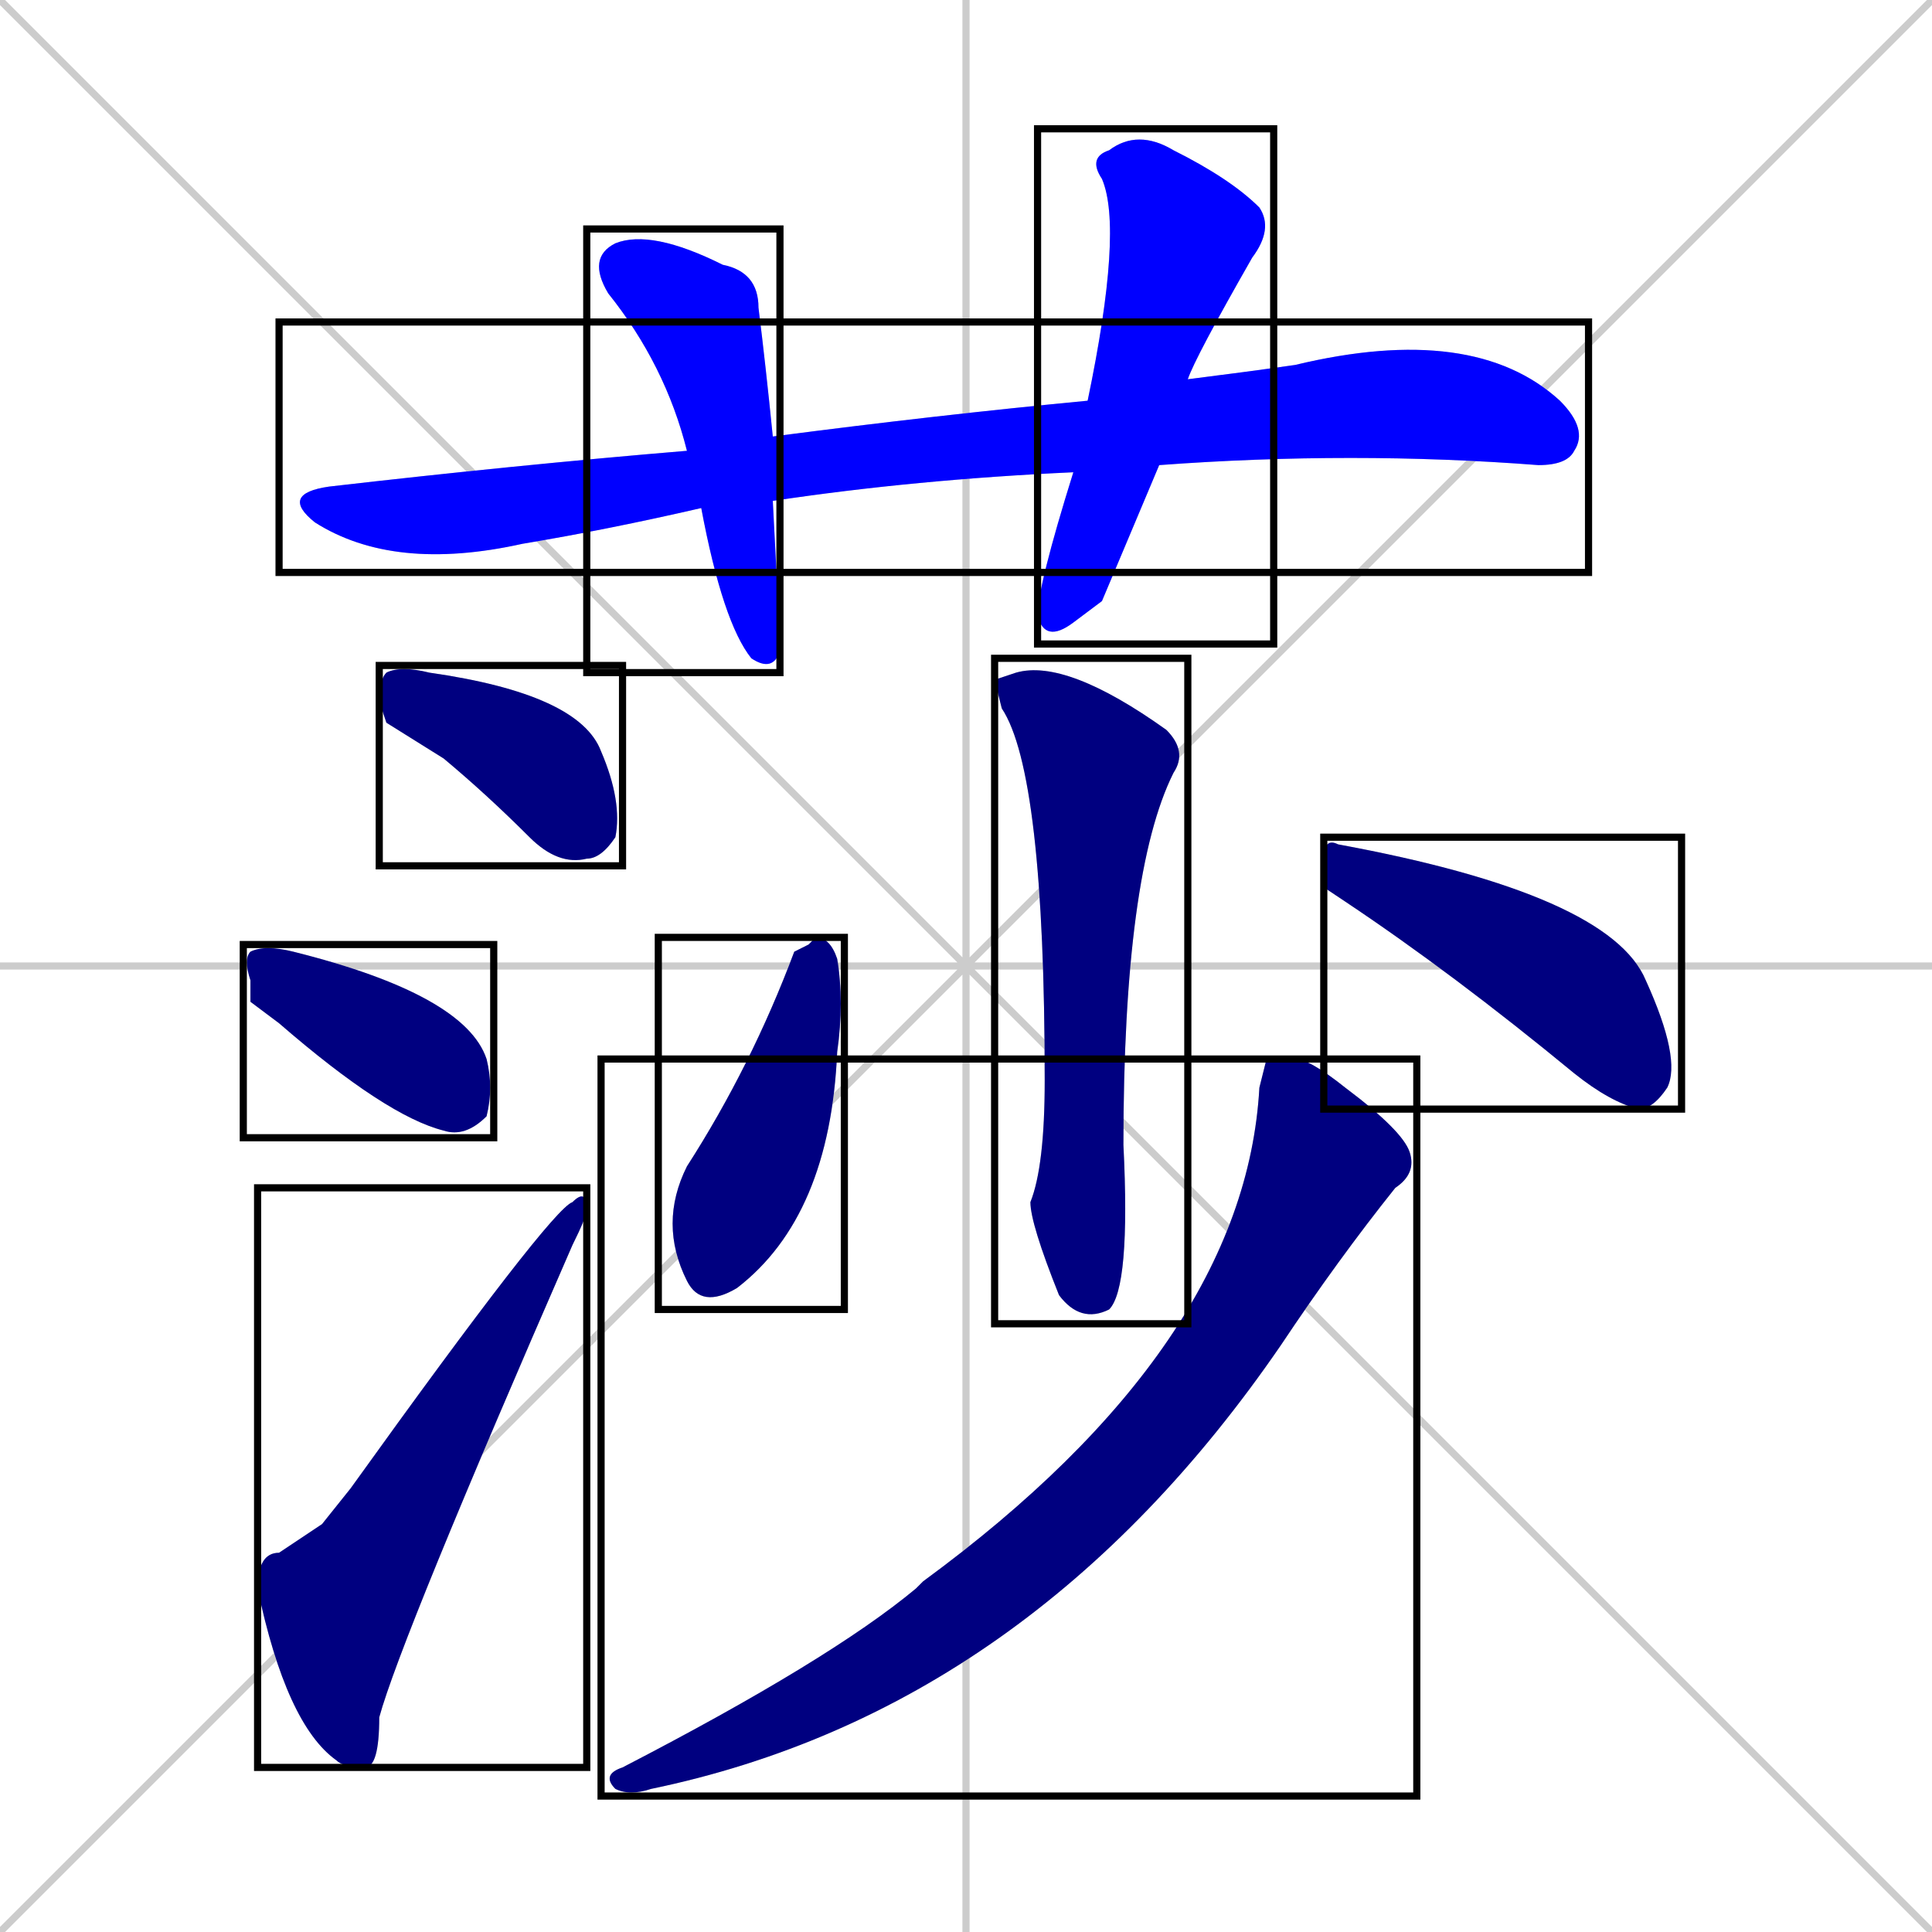<svg xmlns="http://www.w3.org/2000/svg" xmlns:xlink="http://www.w3.org/1999/xlink" width="270" height="270"><defs><clipPath id="clip-mask-1"><use xlink:href="#rect-1" /></clipPath><clipPath id="clip-mask-2"><use xlink:href="#rect-2" /></clipPath><clipPath id="clip-mask-3"><use xlink:href="#rect-3" /></clipPath><clipPath id="clip-mask-4"><use xlink:href="#rect-4" /></clipPath><clipPath id="clip-mask-5"><use xlink:href="#rect-5" /></clipPath><clipPath id="clip-mask-6"><use xlink:href="#rect-6" /></clipPath><clipPath id="clip-mask-7"><use xlink:href="#rect-7" /></clipPath><clipPath id="clip-mask-8"><use xlink:href="#rect-8" /></clipPath><clipPath id="clip-mask-9"><use xlink:href="#rect-9" /></clipPath><clipPath id="clip-mask-10"><use xlink:href="#rect-10" /></clipPath></defs><path d="M 0 0 L 270 270 M 270 0 L 0 270 M 135 0 L 135 270 M 0 135 L 270 135" stroke="#CCCCCC" /><path d="M 150 66 Q 128 67 108 70 L 98 71 Q 85 74 73 76 Q 55 80 44 73 Q 39 69 46 68 Q 72 65 96 63 L 108 61 Q 131 58 152 56 L 166 53 Q 174 52 181 51 Q 206 45 218 56 Q 222 60 220 63 Q 219 65 215 65 Q 189 63 162 65" fill="#CCCCCC"/><path d="M 108 70 Q 109 89 109 91 Q 108 94 105 92 Q 101 87 98 71 L 96 63 Q 93 51 85 41 Q 82 36 86 34 Q 91 32 101 37 Q 106 38 106 43 Q 107 51 108 61" fill="#CCCCCC"/><path d="M 154 84 L 150 87 Q 146 90 145 86 Q 145 82 150 66 L 152 56 Q 157 32 154 25 Q 152 22 155 21 Q 159 18 164 21 Q 172 25 176 29 Q 178 32 175 36 Q 167 50 166 53 L 162 65" fill="#CCCCCC"/><path d="M 54 101 L 53 98 Q 53 95 54 94 Q 56 93 60 94 Q 81 97 84 105 Q 87 112 86 117 Q 84 120 82 120 Q 78 121 74 117 Q 68 111 62 106" fill="#CCCCCC"/><path d="M 35 140 L 35 137 Q 34 134 35 133 Q 37 132 41 133 Q 65 139 68 148 Q 69 152 68 156 Q 65 159 62 158 Q 54 156 39 143" fill="#CCCCCC"/><path d="M 45 213 L 49 208 Q 77 169 80 168 Q 82 166 82 169 Q 82 170 80 174 Q 56 229 53 240 Q 53 247 51 247 Q 48 247 47 246 Q 40 241 36 222 Q 36 217 39 217" fill="#CCCCCC"/><path d="M 139 95 L 142 94 Q 149 92 163 102 Q 166 105 164 108 Q 157 122 157 160 Q 158 180 155 183 Q 151 185 148 181 Q 144 171 144 168 Q 146 163 146 151 Q 146 108 140 99" fill="#CCCCCC"/><path d="M 113 132 L 114 131 Q 116 131 117 134 Q 118 140 117 147 Q 116 170 103 180 Q 98 183 96 179 Q 92 171 96 163 Q 105 149 111 133" fill="#CCCCCC"/><path d="M 185 124 L 185 120 Q 185 117 187 118 Q 225 125 230 137 Q 235 148 233 152 Q 231 155 229 155 Q 225 154 220 150 Q 203 136 188 126" fill="#CCCCCC"/><path d="M 177 148 L 181 148 Q 183 148 188 152 Q 196 158 197 161 Q 198 164 195 166 Q 187 176 179 188 Q 144 239 91 250 Q 88 251 86 250 Q 84 248 87 247 Q 116 232 128 222 Q 128 222 129 221 Q 174 188 176 152" fill="#CCCCCC"/><path d="M 150 66 Q 128 67 108 70 L 98 71 Q 85 74 73 76 Q 55 80 44 73 Q 39 69 46 68 Q 72 65 96 63 L 108 61 Q 131 58 152 56 L 166 53 Q 174 52 181 51 Q 206 45 218 56 Q 222 60 220 63 Q 219 65 215 65 Q 189 63 162 65" fill="#0000ff" clip-path="url(#clip-mask-1)" /><path d="M 108 70 Q 109 89 109 91 Q 108 94 105 92 Q 101 87 98 71 L 96 63 Q 93 51 85 41 Q 82 36 86 34 Q 91 32 101 37 Q 106 38 106 43 Q 107 51 108 61" fill="#0000ff" clip-path="url(#clip-mask-2)" /><path d="M 154 84 L 150 87 Q 146 90 145 86 Q 145 82 150 66 L 152 56 Q 157 32 154 25 Q 152 22 155 21 Q 159 18 164 21 Q 172 25 176 29 Q 178 32 175 36 Q 167 50 166 53 L 162 65" fill="#0000ff" clip-path="url(#clip-mask-3)" /><path d="M 54 101 L 53 98 Q 53 95 54 94 Q 56 93 60 94 Q 81 97 84 105 Q 87 112 86 117 Q 84 120 82 120 Q 78 121 74 117 Q 68 111 62 106" fill="#000080" clip-path="url(#clip-mask-4)" /><path d="M 35 140 L 35 137 Q 34 134 35 133 Q 37 132 41 133 Q 65 139 68 148 Q 69 152 68 156 Q 65 159 62 158 Q 54 156 39 143" fill="#000080" clip-path="url(#clip-mask-5)" /><path d="M 45 213 L 49 208 Q 77 169 80 168 Q 82 166 82 169 Q 82 170 80 174 Q 56 229 53 240 Q 53 247 51 247 Q 48 247 47 246 Q 40 241 36 222 Q 36 217 39 217" fill="#000080" clip-path="url(#clip-mask-6)" /><path d="M 139 95 L 142 94 Q 149 92 163 102 Q 166 105 164 108 Q 157 122 157 160 Q 158 180 155 183 Q 151 185 148 181 Q 144 171 144 168 Q 146 163 146 151 Q 146 108 140 99" fill="#000080" clip-path="url(#clip-mask-7)" /><path d="M 113 132 L 114 131 Q 116 131 117 134 Q 118 140 117 147 Q 116 170 103 180 Q 98 183 96 179 Q 92 171 96 163 Q 105 149 111 133" fill="#000080" clip-path="url(#clip-mask-8)" /><path d="M 185 124 L 185 120 Q 185 117 187 118 Q 225 125 230 137 Q 235 148 233 152 Q 231 155 229 155 Q 225 154 220 150 Q 203 136 188 126" fill="#000080" clip-path="url(#clip-mask-9)" /><path d="M 177 148 L 181 148 Q 183 148 188 152 Q 196 158 197 161 Q 198 164 195 166 Q 187 176 179 188 Q 144 239 91 250 Q 88 251 86 250 Q 84 248 87 247 Q 116 232 128 222 Q 128 222 129 221 Q 174 188 176 152" fill="#000080" clip-path="url(#clip-mask-10)" /><rect x="39" y="45" width="183" height="35" id="rect-1" fill="transparent" stroke="#000000"><animate attributeName="x" from="-144" to="39" dur="0.678" begin="0; animate10.end + 1s" id="animate1" fill="freeze"/></rect><rect x="82" y="32" width="27" height="62" id="rect-2" fill="transparent" stroke="#000000"><set attributeName="y" to="-30" begin="0; animate10.end + 1s" /><animate attributeName="y" from="-30" to="32" dur="0.230" begin="animate1.end + 0.5" id="animate2" fill="freeze"/></rect><rect x="145" y="18" width="33" height="72" id="rect-3" fill="transparent" stroke="#000000"><set attributeName="y" to="-54" begin="0; animate10.end + 1s" /><animate attributeName="y" from="-54" to="18" dur="0.267" begin="animate2.end + 0.5" id="animate3" fill="freeze"/></rect><rect x="53" y="93" width="34" height="28" id="rect-4" fill="transparent" stroke="#000000"><set attributeName="x" to="19" begin="0; animate10.end + 1s" /><animate attributeName="x" from="19" to="53" dur="0.126" begin="animate3.end + 0.5" id="animate4" fill="freeze"/></rect><rect x="34" y="132" width="35" height="27" id="rect-5" fill="transparent" stroke="#000000"><set attributeName="x" to="-1" begin="0; animate10.end + 1s" /><animate attributeName="x" from="-1" to="34" dur="0.130" begin="animate4.end + 0.5" id="animate5" fill="freeze"/></rect><rect x="36" y="166" width="46" height="81" id="rect-6" fill="transparent" stroke="#000000"><set attributeName="y" to="247" begin="0; animate10.end + 1s" /><animate attributeName="y" from="247" to="166" dur="0.300" begin="animate5.end + 0.5" id="animate6" fill="freeze"/></rect><rect x="139" y="92" width="27" height="93" id="rect-7" fill="transparent" stroke="#000000"><set attributeName="y" to="-1" begin="0; animate10.end + 1s" /><animate attributeName="y" from="-1" to="92" dur="0.344" begin="animate6.end + 0.5" id="animate7" fill="freeze"/></rect><rect x="92" y="131" width="26" height="52" id="rect-8" fill="transparent" stroke="#000000"><set attributeName="y" to="79" begin="0; animate10.end + 1s" /><animate attributeName="y" from="79" to="131" dur="0.193" begin="animate7.end + 0.5" id="animate8" fill="freeze"/></rect><rect x="185" y="117" width="50" height="38" id="rect-9" fill="transparent" stroke="#000000"><set attributeName="x" to="135" begin="0; animate10.end + 1s" /><animate attributeName="x" from="135" to="185" dur="0.185" begin="animate8.end + 0.5" id="animate9" fill="freeze"/></rect><rect x="84" y="148" width="114" height="103" id="rect-10" fill="transparent" stroke="#000000"><set attributeName="y" to="45" begin="0; animate10.end + 1s" /><animate attributeName="y" from="45" to="148" dur="0.381" begin="animate9.end + 0.5" id="animate10" fill="freeze"/></rect></svg>